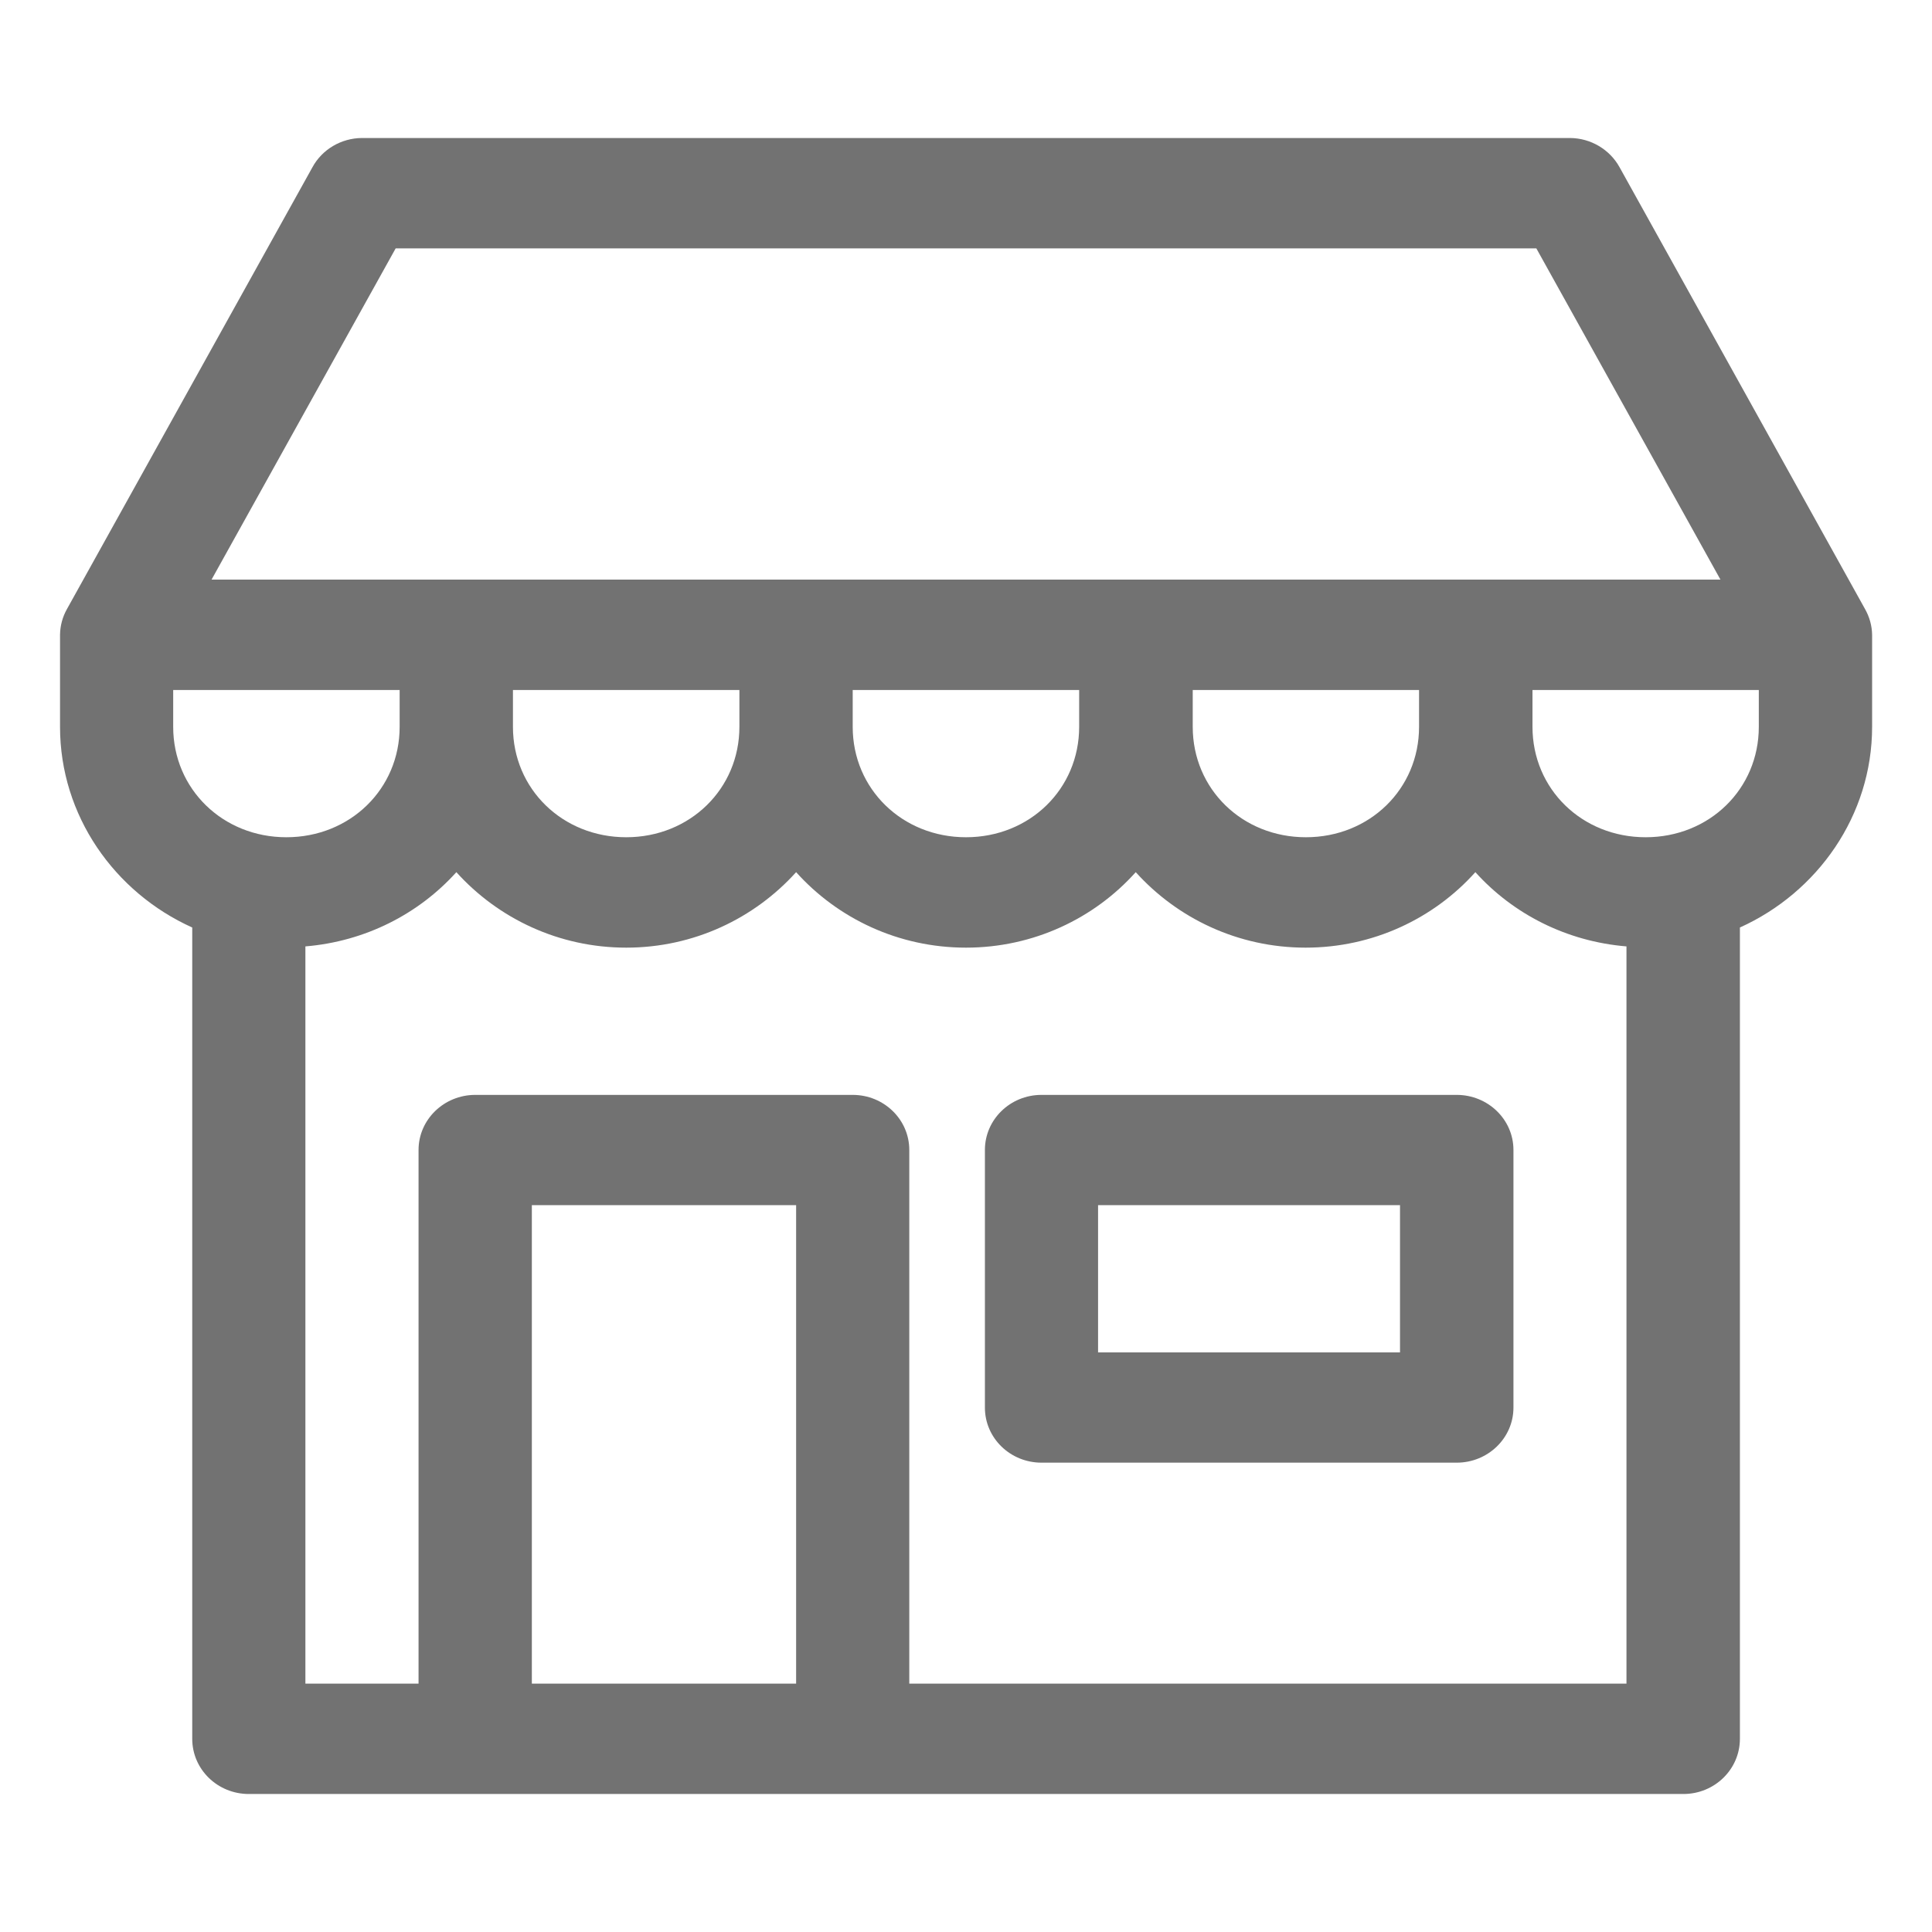 <?xml version="1.0" encoding="utf-8"?>
<!-- Generator: Adobe Illustrator 15.0.0, SVG Export Plug-In . SVG Version: 6.00 Build 0)  -->
<!DOCTYPE svg PUBLIC "-//W3C//DTD SVG 1.1//EN" "http://www.w3.org/Graphics/SVG/1.1/DTD/svg11.dtd">
<svg version="1.1" id="Layer_1" xmlns="http://www.w3.org/2000/svg" xmlns:xlink="http://www.w3.org/1999/xlink" x="0px" y="0px"
	 width="14px" height="14px" viewBox="0 0 14 14" enable-background="new 0 0 14 14" xml:space="preserve">
<g>
	<defs>
		<path id="SVGID_1_" d="M7.957,8.733h2.188V9.8H7.957V8.733z M3.854,8.733h1.915V12.2H3.854V8.733z M7.547,7.934
			c-0.227,0-0.41,0.179-0.41,0.399V10.2c0,0.221,0.184,0.399,0.41,0.399h3.009c0.227,0,0.411-0.179,0.411-0.399V8.333
			c0-0.221-0.185-0.399-0.411-0.399H7.547z M3.307,6.32c0.302,0.335,0.742,0.547,1.231,0.547c0.489,0,0.929-0.212,1.231-0.547
			C6.07,6.655,6.51,6.867,7,6.867c0.489,0,0.93-0.212,1.23-0.547c0.302,0.335,0.742,0.547,1.231,0.547s0.93-0.212,1.23-0.547
			c0.273,0.303,0.66,0.502,1.095,0.538V12.2H6.589V8.333c0-0.221-0.184-0.399-0.41-0.399H3.444c-0.227,0-0.411,0.179-0.411,0.399
			V12.2h-0.82V6.858C2.647,6.822,3.034,6.623,3.307,6.32z M11.104,5h1.641v0.267c0,0.45-0.358,0.8-0.82,0.8s-0.82-0.35-0.82-0.8V5z
			 M8.642,5h1.641v0.267c0,0.45-0.358,0.8-0.82,0.8s-0.82-0.35-0.82-0.8V5z M6.179,5H7.82v0.267c0,0.45-0.358,0.8-0.82,0.8
			s-0.821-0.35-0.821-0.8V5z M3.717,5h1.641v0.267c0,0.45-0.359,0.8-0.82,0.8c-0.462,0-0.821-0.35-0.821-0.8V5z M1.255,5h1.641
			v0.267c0,0.45-0.359,0.8-0.821,0.8c-0.461,0-0.82-0.35-0.82-0.8V5z M2.867,1.8h8.266l1.334,2.4H1.533L2.867,1.8z M2.623,1
			C2.472,1.001,2.334,1.083,2.264,1.212l-1.778,3.2C0.453,4.47,0.436,4.534,0.435,4.6v0.667c0,0.642,0.394,1.2,0.958,1.454V12.6
			c0,0.222,0.184,0.4,0.41,0.4h1.611h2.809h5.975c0.227,0,0.41-0.179,0.41-0.4V6.721c0.563-0.254,0.958-0.812,0.958-1.454V4.6
			c-0.001-0.066-0.019-0.13-0.052-0.188l-1.778-3.2C11.665,1.083,11.527,1.001,11.377,1H2.623z"/>
	</defs>
	<clipPath id="SVGID_2_">
		<use xlink:href="#SVGID_1_"  overflow="visible"/>
	</clipPath>
	<g clip-path="url(#SVGID_2_)">
		<defs>
			<rect id="SVGID_3_" x="0.435" y="1" width="13.588" height="12"/>
		</defs>
		<clipPath id="SVGID_4_">
			<use xlink:href="#SVGID_3_"  overflow="visible"/>
		</clipPath>
		<rect x="-4.565" y="-4" clip-path="url(#SVGID_4_)" fill="#727272" width="23.131" height="22"/>
	</g>
</g>
</svg>
